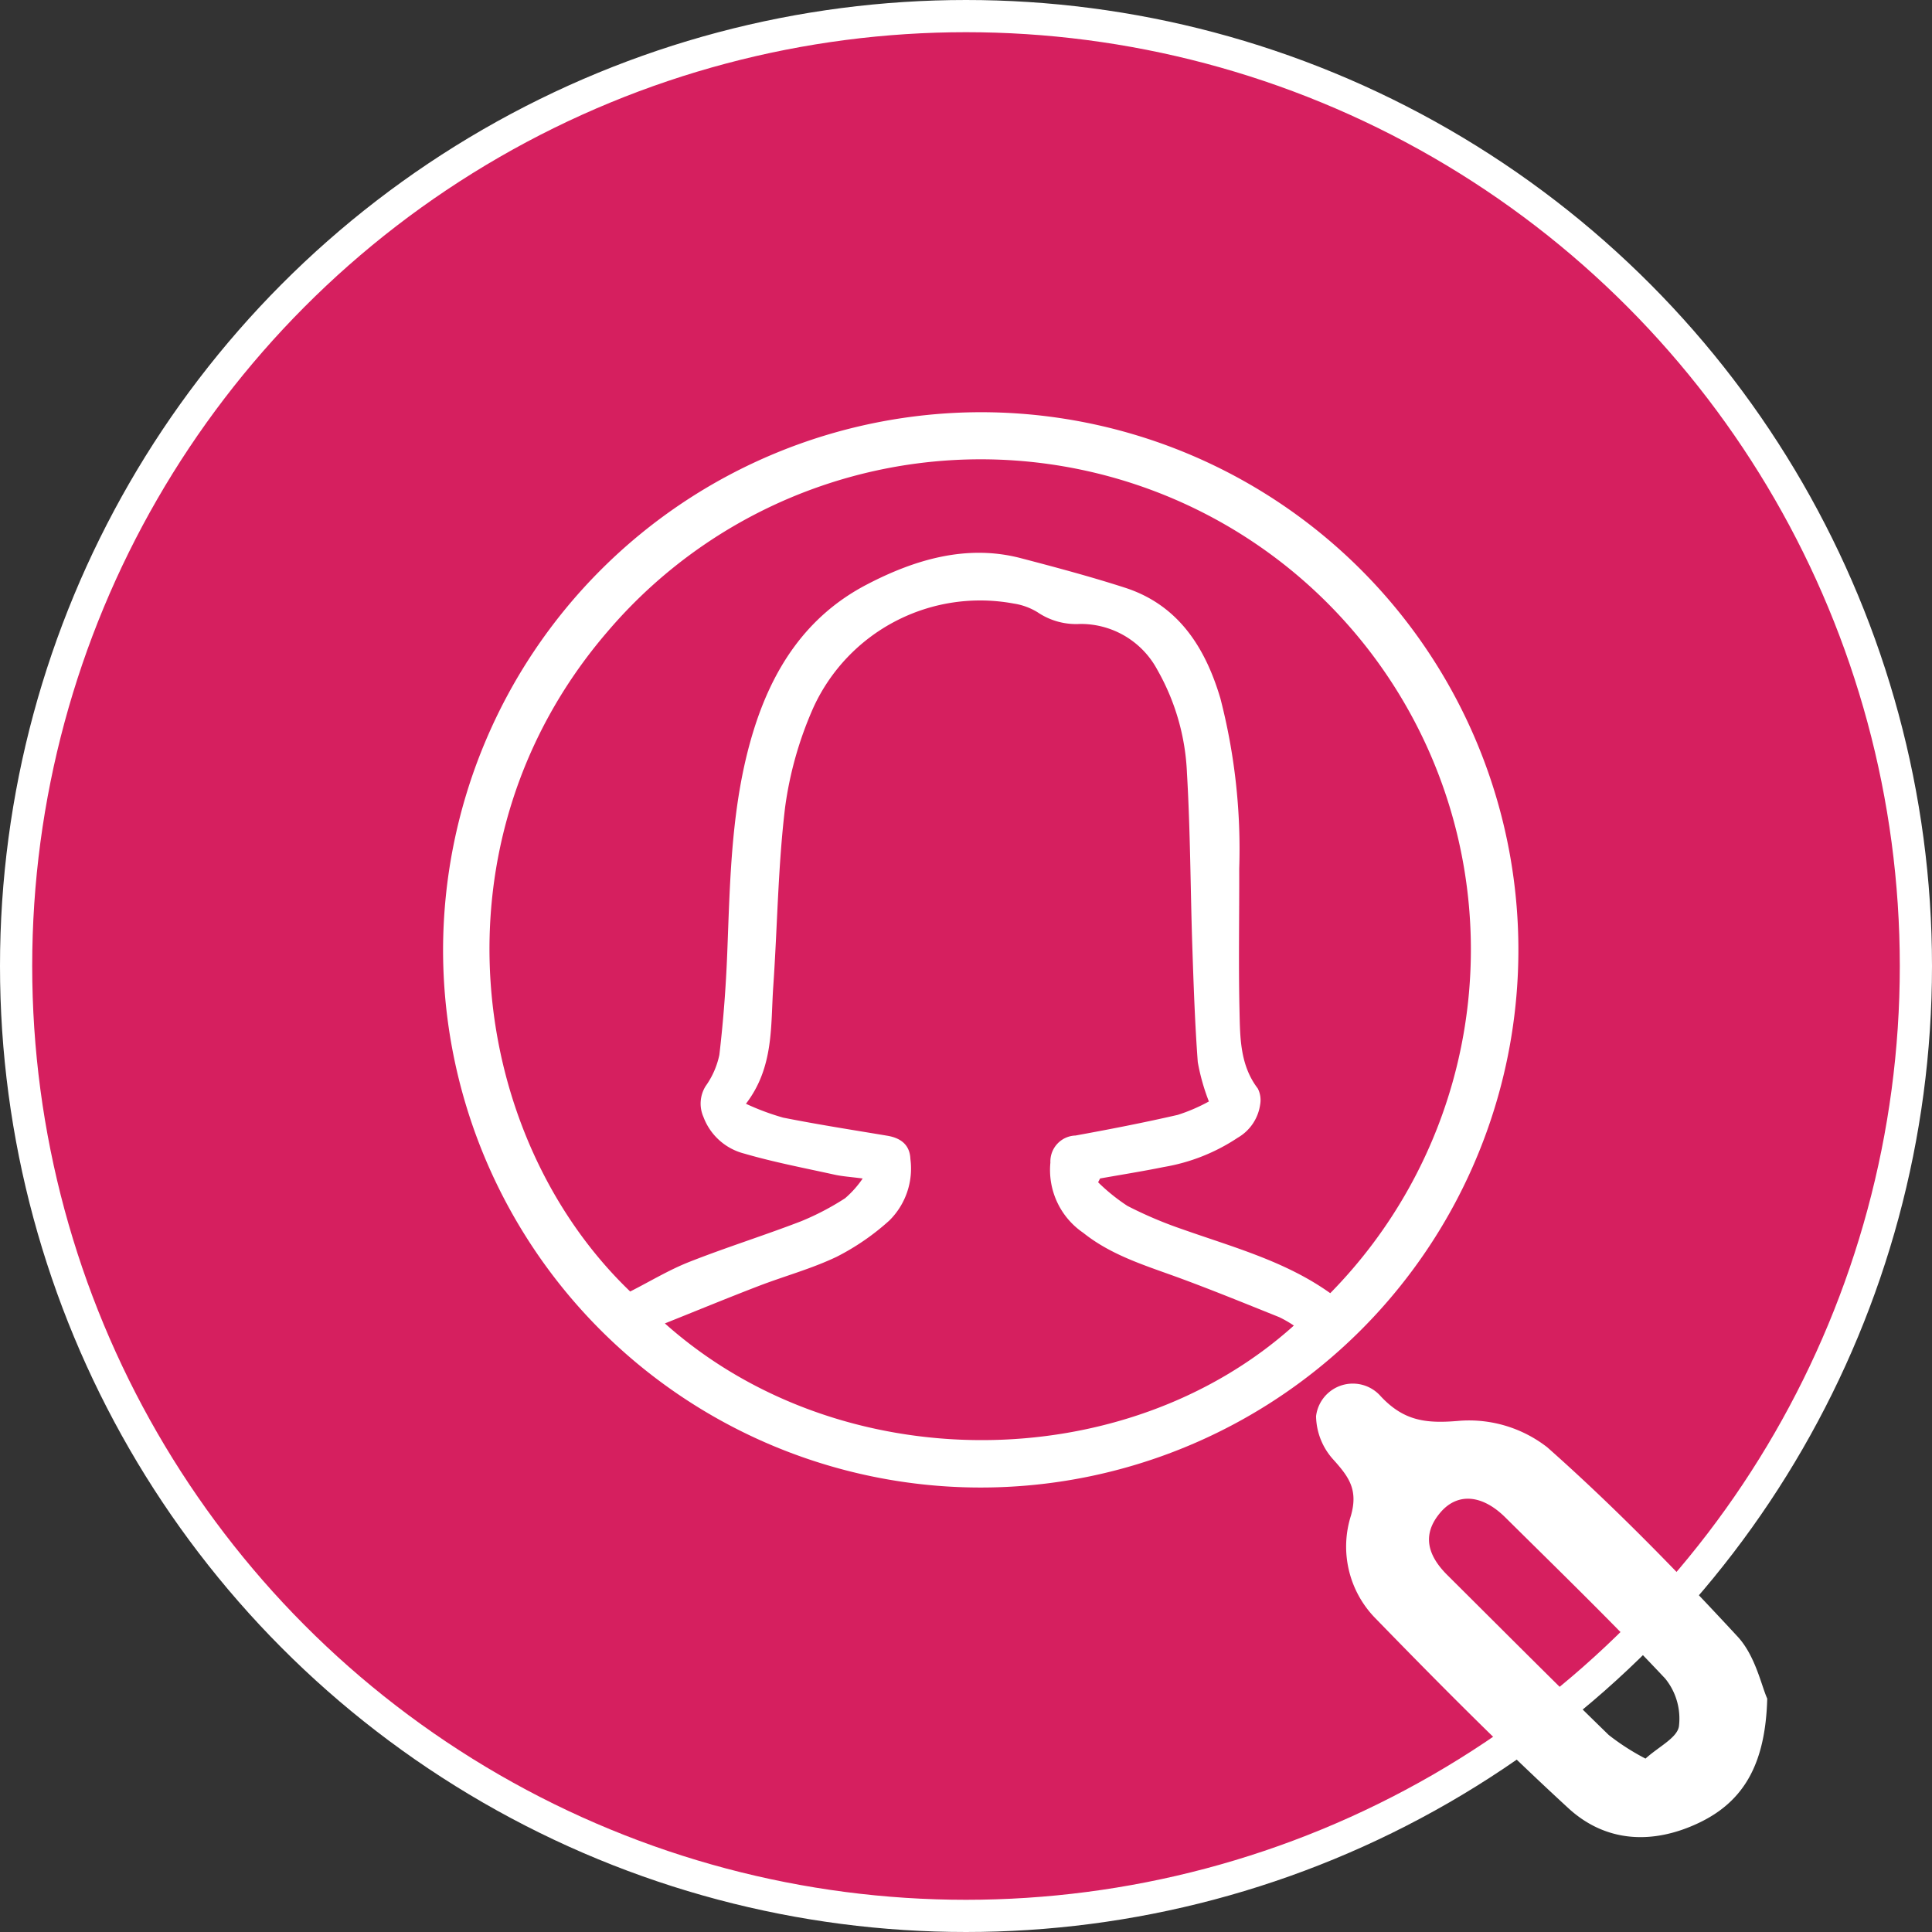 <svg id="Layer_1" data-name="Layer 1" xmlns="http://www.w3.org/2000/svg" viewBox="0 0 120 120"><rect x="0" y="0" width="120" height="120" fill="#333333" stroke="none"/><defs><style>.cls-1{fill:#d61f5f;stroke:#fff;stroke-miterlimit:10;stroke-width:2px;}.cls-2{fill:#fff;}</style></defs><title>Profile_view</title><circle class="cls-1" cx="60" cy="60" r="59"/><path class="cls-2" d="M60.94,25.603A33.395,33.395,0,1,1,27.52,58.966,33.447,33.447,0,0,1,60.94,25.603ZM82.624,80.322a30.448,30.448,0,1,0-44.921-41.055C26.57,52.241,29.07,70.559,39.142,80.218c1.237-.628,2.411-1.341,3.67-1.838,2.284-.901,4.632-1.635,6.924-2.517a16.458,16.458,0,0,0,2.757-1.44,6.205,6.205,0,0,0,1.09-1.225c-.749-.099-1.259-.129-1.752-.238-1.873-.413-3.763-.772-5.602-1.308a3.674,3.674,0,0,1-2.538-2.28,2.05,2.05,0,0,1,.137-1.911,5.141,5.141,0,0,0,.853-1.943c.246-2.094.406-4.203.489-6.31.182-4.624.239-9.258,1.607-13.74,1.201-3.931,3.304-7.196,7.04-9.15,3.003-1.572,6.239-2.524,9.584-1.65,2.164.566,4.346,1.149,6.478,1.837,3.3,1.067,4.982,3.701,5.922,6.876a37.369,37.369,0,0,1,1.169,10.569c.01,2.944-.049,5.888.018,8.83.037,1.669.029,3.381,1.137,4.831a1.582,1.582,0,0,1,.145.999,2.834,2.834,0,0,1-1.392,2.056,11.815,11.815,0,0,1-4.586,1.818c-1.315.268-2.642.478-3.964.713-.041.078-.081.157-.122.236a11.783,11.783,0,0,0,1.82,1.467A25.314,25.314,0,0,0,73.409,76.34C76.578,77.462,79.847,78.336,82.624,80.322ZM41.297,82.2c10.882,9.709,28.577,9.575,39.067.133a7.362,7.362,0,0,0-.908-.522c-2.031-.814-4.056-1.643-6.109-2.401-2.104-.777-4.274-1.403-6.065-2.838a4.72,4.72,0,0,1-2.04-4.362A1.612,1.612,0,0,1,66.799,70.53c2.126-.387,4.248-.799,6.353-1.283a10.872,10.872,0,0,0,1.934-.833,13.023,13.023,0,0,1-.69-2.446c-.178-2.396-.26-4.802-.34-7.205-.118-3.581-.121-7.168-.332-10.743a14.116,14.116,0,0,0-1.841-6.419,5.387,5.387,0,0,0-4.798-2.846,4.268,4.268,0,0,1-2.639-.726,3.962,3.962,0,0,0-1.494-.543,11.392,11.392,0,0,0-12.425,6.449,22.703,22.703,0,0,0-1.763,6.208c-.443,3.683-.478,7.414-.735,11.121-.17,2.457.051,5.011-1.697,7.293a15.511,15.511,0,0,0,2.31.861c2.147.428,4.312.763,6.472,1.125.896.15,1.4.613,1.433,1.447a4.536,4.536,0,0,1-1.308,3.818,14.962,14.962,0,0,1-3.27,2.252c-1.558.746-3.252,1.201-4.871,1.825C45.191,80.619,43.299,81.398,41.297,82.2Z" transform="translate(0)"/><path class="cls-2" d="M109.766,105.503c-.107,4.036-1.439,6.384-4.249,7.72-2.851,1.355-5.771,1.228-8.1-.911-4.143-3.806-8.112-7.81-12.035-11.846a6.356,6.356,0,0,1-1.475-6.32c.459-1.606-.119-2.404-1.066-3.46a4.108,4.108,0,0,1-1.098-2.726,2.301,2.301,0,0,1,4.017-1.235c1.474,1.575,2.873,1.703,4.933,1.52a7.909,7.909,0,0,1,5.412,1.65c4.155,3.68,8.046,7.677,11.819,11.755C109.031,102.843,109.406,104.714,109.766,105.503ZM102.205,109.23c.821-.743,1.96-1.287,2.076-1.999a3.946,3.946,0,0,0-.849-2.968c-3.219-3.428-6.596-6.709-9.94-10.019-1.434-1.419-2.959-1.542-4.016-.312-1.206,1.404-.774,2.71.418,3.896,3.336,3.318,6.656,6.653,10.027,9.935A14.512,14.512,0,0,0,102.205,109.23Z" transform="translate(0)"/></svg>
